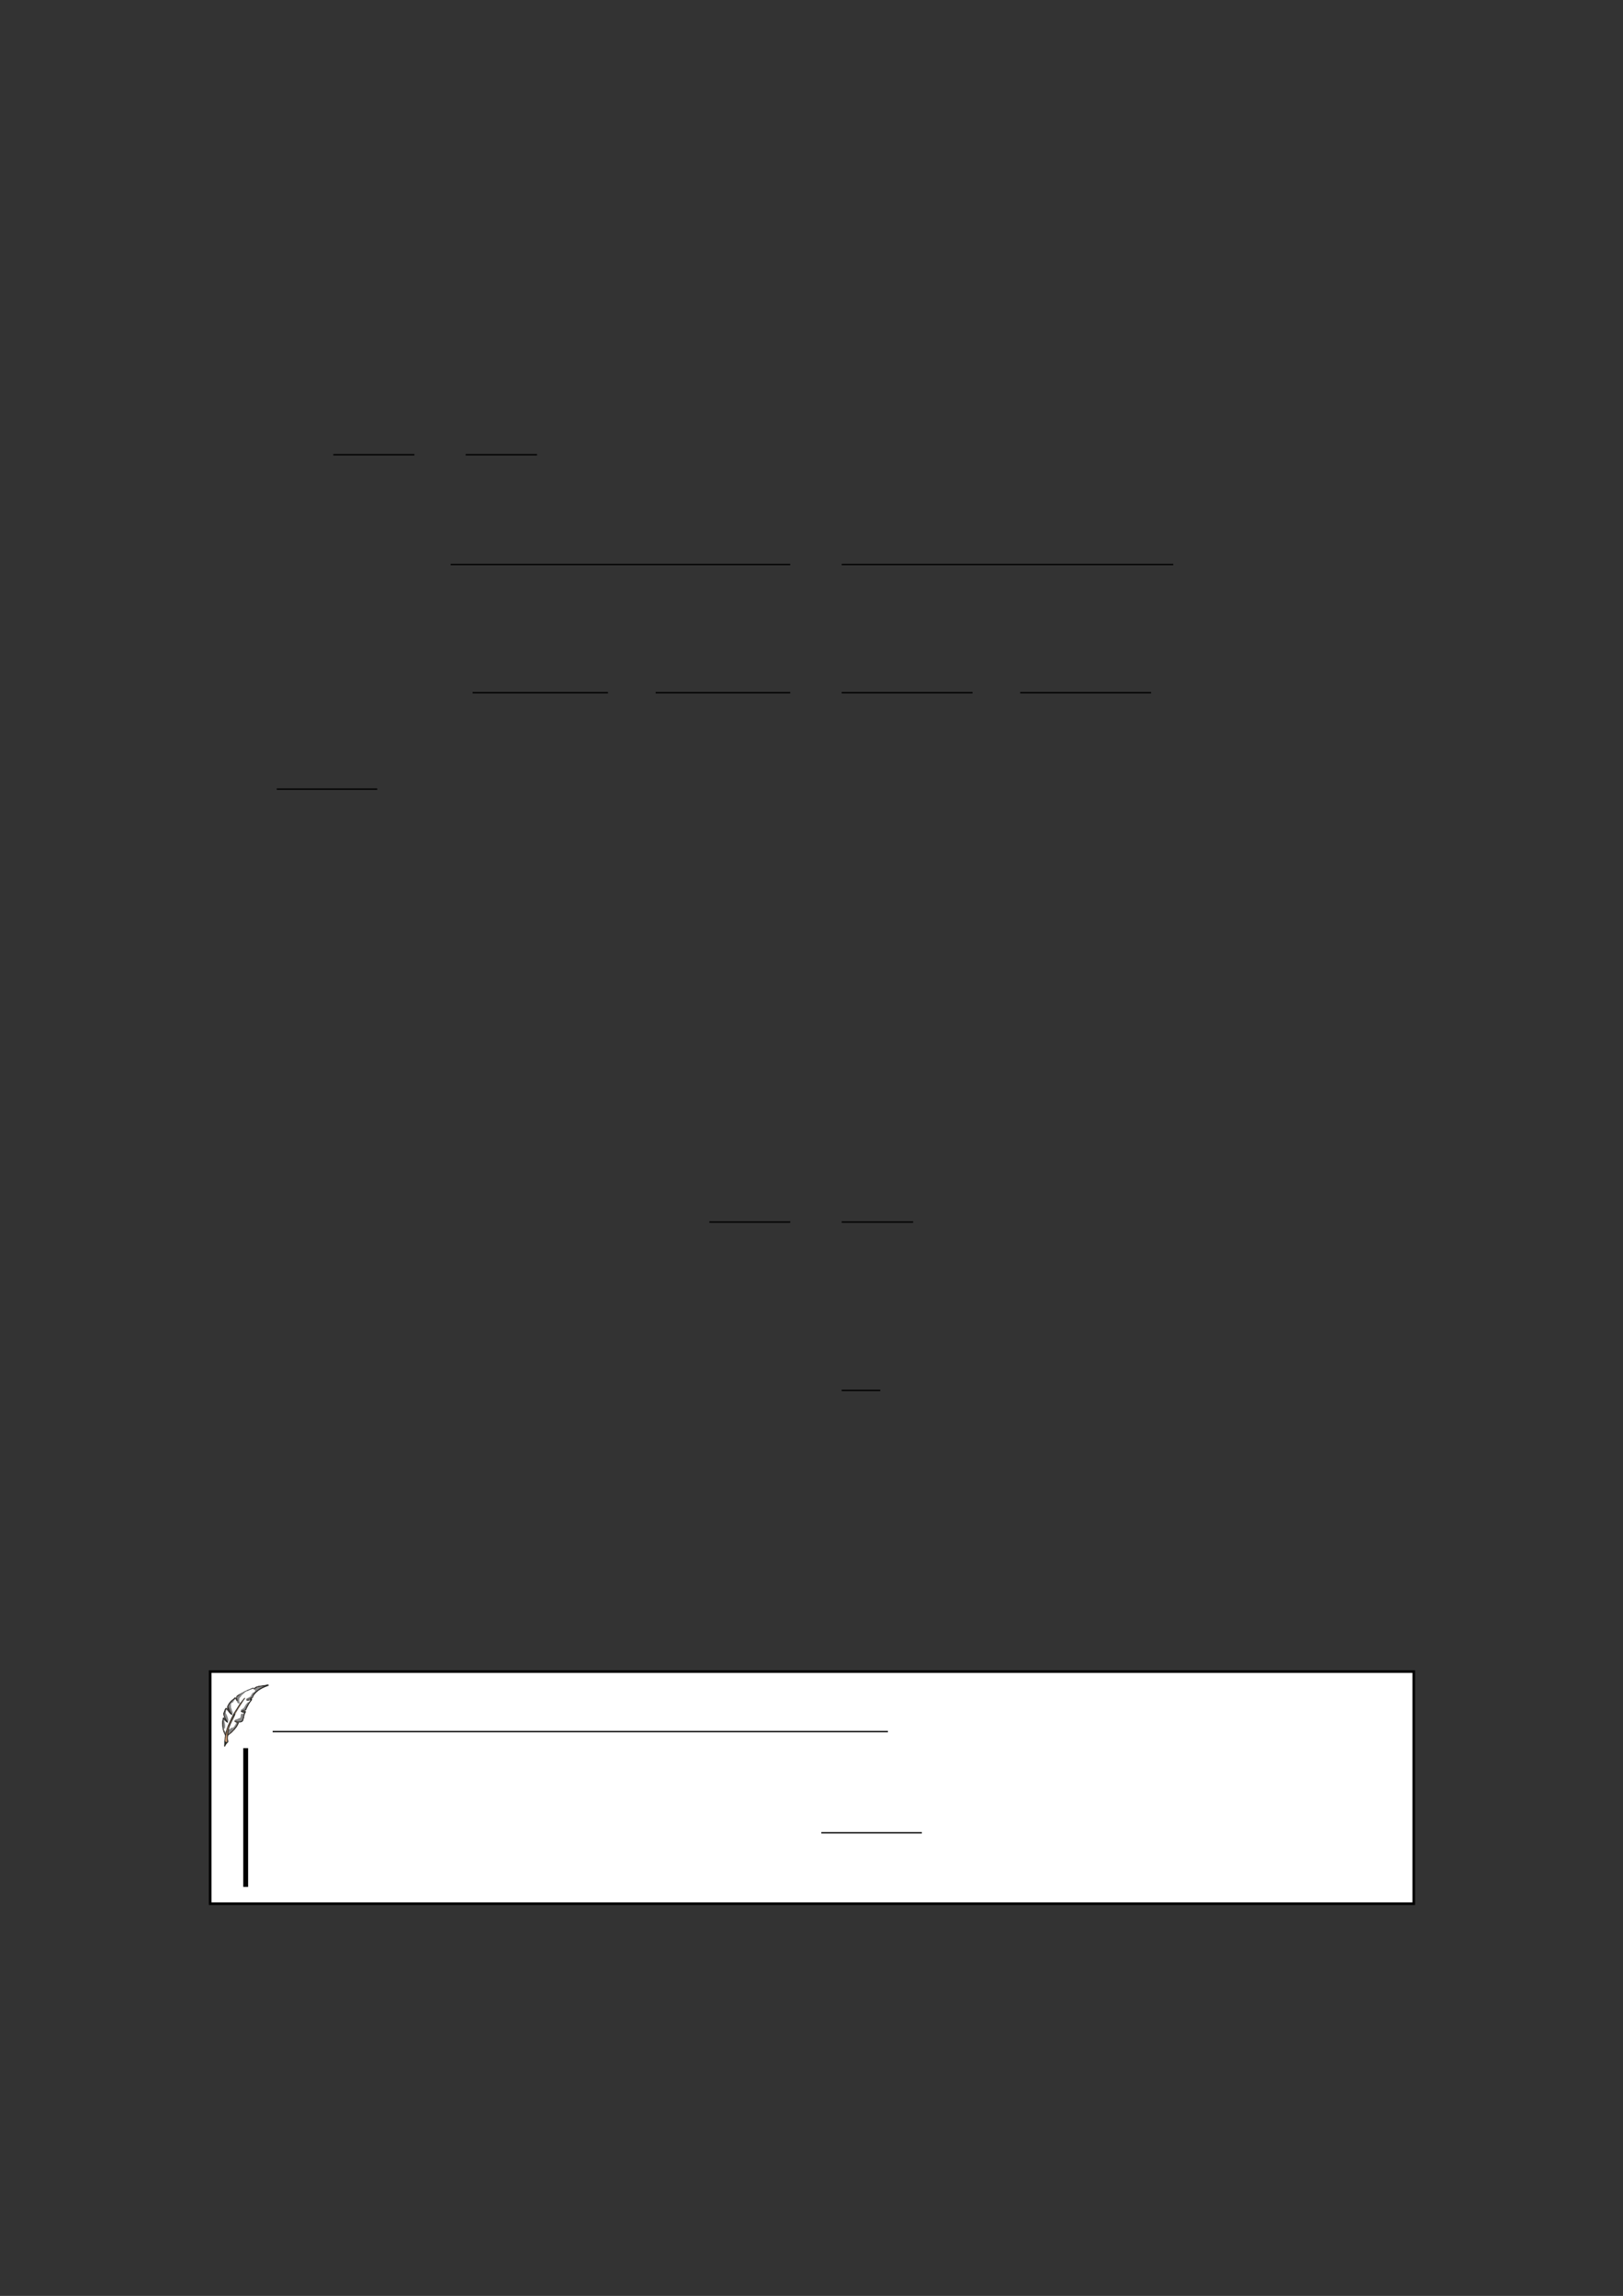 <?xml version="1.0" encoding="UTF-8" standalone="no"?>
<!DOCTYPE svg PUBLIC "-//W3C//DTD SVG 1.1//EN"
"http://www.w3.org/Graphics/SVG/1.1/DTD/svg11.dtd">
<svg viewBox="0 0 909 1286" version="1.1" xmlns="http://www.w3.org/2000/svg" xmlns:xlink="http://www.w3.org/1999/xlink">
<rect x="0" y="0" width="909" height="1286" fill="#333333" stroke="none"/>
<defs>
<clipPath id="c0_88"><path d="M122.9,978.3V943.6H152v34.7Z"/></clipPath>
<clipPath id="c1_88"><path d="M122.1,978.7V942.6H153v36.1Z"/></clipPath>
<style type="text/css"><![CDATA[
.g0_88{
fill: none;
stroke: #000000;
stroke-width: 0.73;
stroke-linecap: butt;
stroke-linejoin: miter;
}
.g1_88{
fill: #FFFFFF;
}
.g2_88{
fill: none;
stroke: #000000;
stroke-width: 1.461;
stroke-linecap: butt;
stroke-linejoin: miter;
}
.g3_88{
fill: #868686;
}
.g4_88{
fill: #242628;
}
.g5_88{
fill: #A0A0A0;
}
.g6_88{
fill: #C4956E;
}
.g7_88{
fill: #222426;
}
.g8_88{
fill: #202126;
}
.g9_88{
fill: #252427;
}
.ga_88{
fill: #222924;
}
.gb_88{
fill: none;
stroke: #000000;
stroke-width: 2.739;
stroke-linecap: butt;
stroke-linejoin: miter;
}
]]></style>
</defs>
<path d="M186.7,254.7h45.4m28.7,0h40m-48.4,61.5H442.6m28.8,0H657.1M264.7,388h75.8m26.7,0h75.4m28.8,0h73.3m26.7,0h73.3M155,442h56.3m186,242.5h45.3m28.8,0h40m-40,94.3H493" class="g0_88"/>
<path d="M117.7,1066.3v-130H791.8v130Z" class="g1_88"/>
<path d="M117.7,1066.3v-130H791.8v130Z" class="g2_88"/>
<path d="M460,1026.6h56.3" class="g0_88"/>
<g clip-path="url(#c1_88)">
<path clip-path="url(#c0_88)" d="M125.6,978.1c-.1,-.1,-.1,-.2,0,-.3c0,-.1,.1,-1.2,0,-1.7c0,-.2,0,-.4,0,-.6c.1,-.9,.3,-2.3,.3,-2.3c0,0,0,-.3,.1,-.6c.1,-.5,.1,-.6,-.1,-.9c-.3,-.6,-.9,-2,-1.1,-2.8c-.4,-1.8,-.5,-4.6,-.1,-6c.3,-1.1,.5,-1.2,.9,-.5c.3,.6,.4,.4,0,-.3c-.3,-.8,-.6,-2.1,-.5,-2.5c0,-.1,.2,-.6,.4,-1.1c.2,-.4,.4,-1,.5,-1.2c.1,-.5,.5,-.7,.9,-.6c.1,.1,.2,.3,.3,.4c.2,.3,.2,.2,.1,-.2c-.1,-.3,-.2,-.6,-.1,-.6c0,0,0,-.2,0,-.4c.1,-.4,1,-2,1.6,-2.6c.3,-.3,.6,-.6,.7,-.7c.1,-.2,.5,-.5,.8,-.7c.3,-.2,.7,-.6,.9,-.8c.4,-.4,.7,-.5,.9,-.2c.2,.2,.2,.1,.2,-.2c0,-.2,0,-.4,0,-.5c.1,-.2,1.5,-1.2,2.1,-1.5c.3,-.1,.6,-.3,.8,-.4c.1,-.1,.3,-.2,.4,-.2c0,0,.4,-.2,.8,-.5c.4,-.2,.9,-.4,1,-.5c.2,0,.6,-.2,1,-.4c1.1,-.5,1.6,-.7,2.4,-1c.5,-.2,.9,-.4,1,-.4c0,0,.1,0,.3,.1l.2,.2l.4,-.3c.6,-.6,1.6,-.9,3.8,-1.2c.9,-.1,2.2,-.3,2.8,-.4l1,-.1l.1,.3c.1,.2,.1,.3,-.3,.4c-2.7,1,-4.6,2,-5.6,2.9c-.2,.2,-.4,.3,-.4,.3c-.1,0,-1.5,1.5,-1.5,1.6c0,0,-.1,.2,-.2,.3c-.3,.2,-.6,.7,-.5,1.1c0,.1,-.1,.3,-.4,.5c-.3,.2,-.4,.3,-.4,.4c.2,.1,0,.9,-.2,1.2c-.7,.7,-1.7,2.2,-1.9,2.9c-.1,.1,-.2,.4,-.4,.7c-.2,.3,-.4,.8,-.5,1.1q-.4,.9,-1,.9c-.5,.1,-1.4,.4,-1.3,.5c0,0,.4,0,.9,-.1c1.1,-.1,1.2,0,.8,.7c-.4,.7,-.7,1.7,-.7,2.1c0,.4,-.2,.9,-.6,2.3c-.1,.3,-.3,.5,-.7,.7c-.5,.3,-.6,.3,-1.2,.4q-.7,0,-.6,.2c.1,.1,-.1,.4,-.5,1.3c-.3,.6,-.7,1.2,-.8,1.3c-.2,.2,-.4,.5,-.6,.8c-.2,.3,-.4,.5,-.5,.5c0,0,-.2,.2,-.3,.3c-.6,.8,-2.7,2.6,-3,2.7l.3,-3.3c.1,.2,.4,0,.6,-.2c.2,-.4,.5,-.6,1.1,-.6c.5,-.1,.6,-.1,1,-.5c.2,-.3,.6,-.9,.9,-1.4l.5,-1l-.5,-.2c-.3,-.2,-.6,-.4,-.7,-.5c-.1,-.2,.4,-.9,.7,-1c.2,-.1,.5,-.2,.7,-.2c.2,0,.5,-.1,.7,-.3c.3,-.1,.5,-.2,.7,-.3c.6,0,.8,-.4,.8,-1.3c.1,-.9,.2,-1,.5,-1.2c.4,-.1,.7,-.1,.9,.2l.1,.2l.1,-.2c.1,-.3,.1,-.4,-.1,-.4c-.1,0,-.2,-.1,-.3,-.3q-.1,-.2,-.6,-.4c-.6,-.2,-.7,-.3,-.5,-.5c0,-.1,0,-.3,0,-.4c-.1,-.3,.4,-.7,1,-1c.5,-.2,.6,-.3,1.1,-1.2c.3,-.6,.8,-1.3,1,-1.5c.2,-.2,.5,-.5,.6,-.7c.1,-.2,.2,-.2,.4,-.2c.2,0,.4,-.1,.5,-.2c.2,-.1,.9,-1.1,.8,-1.1c0,0,-.2,.1,-.5,.2c-.8,.3,-1.8,.3,-2,-.1c-.2,-.3,.4,-1.2,.9,-1.2c.1,0,1.1,-.5,1.5,-.8c.1,-.1,.3,-.5,.5,-.8c.3,-.7,.8,-1.4,1.2,-1.5c.5,-.1,.7,-.3,.9,-.7c.2,-.4,.1,-.7,-.4,-.9c-.1,0,-.3,-.2,-.4,-.3c0,-.1,-.1,-.2,-.2,-.2c-.3,0,-3,1.1,-4.1,1.6c-.2,.1,-.5,.4,-.7,.6c-.1,.1,-.5,.5,-.9,.8c-.4,.3,-.9,.8,-1,1c-.1,.3,-.4,.7,-.7,.9c-.4,.4,-.4,.5,-.4,1.2c-.1,.5,0,1,.1,1.2c.3,.7,.2,1.1,-.3,1c-.5,0,-.8,-.3,-1.3,-1.5c-.3,-.6,-.6,-1,-.6,-1c-.2,0,-.8,.7,-1.1,1.2c-.2,.6,-.3,.7,-.7,.8c-.5,.2,-.5,.3,-.7,.8c-.1,.2,-.1,.6,-.1,.7c.1,.1,.1,.3,.1,.3c-.1,.4,-.1,.8,.1,1.3c.2,.3,.3,.6,.3,.8c0,.1,.1,.5,.3,.9c.3,.6,.3,.7,.2,1.2c-.1,.3,-.1,.6,-.1,.7c-.1,.3,-.4,.2,-1.1,-.3c-.5,-.5,-1.2,-1.2,-2,-2.3c-.3,-.4,-.4,-.5,-.3,-.1c0,.1,-.1,.5,-.2,.8c-.2,.6,-.2,1.4,.2,1.7c.2,.3,.8,1.9,.9,2.3c0,.2,0,.4,.1,.5c.1,.2,.1,1,-.1,1.3c0,.1,0,.3,0,.4c0,.1,-.1,.2,-.2,.2c-.2,.1,-.7,-.3,-1,-.6c-.1,-.1,-.3,-.4,-.5,-.5l-.2,-.3l-.1,.2c-.1,.3,0,.7,.1,1.1c.3,.8,.4,2.4,.2,3c-.1,.1,-.2,.4,-.4,.5c-.4,.3,-.3,.5,.4,1.4l.4,.5l.1,-.2c.1,-.2,.2,-.6,.3,-1c.1,-.3,.2,-.8,.3,-1c.1,-.2,.2,-.6,.3,-.8q.1,-.5,2.3,-5.3c1,-2,1,-2.1,1.9,-3.3c.7,-1.1,1.3,-2.1,1.9,-3.1c.8,-1.3,.9,-1.5,1.4,-2.1c.3,-.3,.7,-.8,.9,-1c.9,-1.2,1.1,-1.5,1.3,-1.4c.1,0,.2,.1,.2,.1c0,.1,-.2,.5,-.5,.9c-.3,.4,-.8,1.1,-1,1.5c-.9,1.5,-2.1,3.4,-2.5,4c-.2,.3,-.5,.7,-.6,1c-.1,.2,-.4,.5,-.5,.8c-.2,.3,-.3,.6,-.4,.7c0,.3,-.1,.8,-1.1,2.6c-.8,1.5,-1,2,-1.7,3.7c-.5,1,-.8,2.2,-.7,2.3l-.3,3.3c-.3,0,-.5,1.8,-.2,2.9c.1,.8,.1,1.1,-.2,1.3c-.6,.4,-1.1,1.1,-1.3,1.6c-.1,.4,-.2,.6,-.4,.6q-.2,0,-.3,-.2Z" class="g3_88"/>
<path d="M133.1,964.6c-.1,0,-.3,-.1,-.4,-.1c-.1,0,-.1,.1,0,.2c.1,0,.3,.1,.4,0q.2,0,0,-.1Z" class="g1_88"/>
<path d="M144.5,945.6c0,-.1,0,-.2,-.1,-.1q-.1,0,-.2,.1q0,.1,.1,.1c.1,0,.2,-.1,.2,-.1Z" class="g1_88"/>
<path d="M125.7,978.2c-.1,-.1,-.1,-.2,-.1,-.3c.1,-.1,.1,-.9,.1,-1.7c0,-1.4,.1,-2.2,.4,-3.5l.1,-.6l-.5,-1c-.3,-.5,-.5,-1.3,-.6,-1.6c-.1,-.4,-.3,-.8,-.3,-1c-.2,-.7,-.3,-2.8,-.3,-3.9c.1,-1.1,.5,-2.6,.7,-2.6c.1,0,.2,.1,.4,.6c.5,.7,.7,.7,.3,-.1c-.4,-.8,-.7,-1.9,-.7,-2.5c0,-.4,.5,-1.9,.9,-2.7c.2,-.4,.3,-.5,.5,-.5c.3,-.1,.3,0,.9,.9l.5,.7l-.4,-.8c-.5,-1.1,-.4,-1.7,.3,-2.9c.3,-.5,.6,-1,.7,-1.1c.1,-.1,.4,-.4,.6,-.7c.3,-.3,.8,-.7,1.2,-1c.3,-.2,.7,-.6,.9,-.8c.4,-.5,.6,-.4,1,.2l.2,.3l-.1,-.4c-.1,-.8,0,-1,.8,-1.7c.5,-.3,.9,-.5,1,-.5c0,0,.1,-.1,.1,-.1c0,-.1,.1,-.1,.3,-.1c.2,-.1,.2,0,.2,.1c-.1,0,-.1,.1,-.2,.1c-.1,0,-.4,.3,-.7,.6c-.4,.3,-.8,.6,-.9,.6c-.3,.2,-.3,.3,-.3,.7c0,.3,.1,.7,.2,.9c.1,.4,.1,.9,0,1c-.2,0,-.4,-.3,-.7,-.9l-.3,-.7l-.4,.3c-.1,.1,-.3,.3,-.3,.3c-.1,.1,-.3,.3,-.6,.5c-.3,.2,-.6,.5,-.7,.6c-.1,.1,-.3,.3,-.6,.6c-.6,.6,-1.6,2.2,-1.5,2.5c.1,.3,1,2.2,1.7,3.5c.5,.9,.6,1,.4,1c-.2,0,-1.2,-.8,-1.6,-1.4c-.3,-.3,-.6,-.7,-.8,-.9c-.1,-.2,-.3,-.5,-.4,-.6c-.2,-.4,-.4,-.4,-.6,0c-.3,.4,-.8,2.1,-.9,2.4c-.1,.8,.6,2.7,1.5,3.8c.7,1,.7,1.3,-.1,.8c-.3,-.2,-1.3,-1.2,-1.5,-1.6c0,-.1,-.1,-.2,-.1,-.1c-.2,0,-.4,1,-.4,1.7c0,.3,0,.7,-.1,.8c0,.1,0,.7,.1,1.3c.1,.6,.1,1.3,.1,1.6c.1,.6,1,3,1.1,3c.1,0,.1,-.1,.1,-.1c0,0,.1,-.5,.3,-1.1c.2,-.6,.3,-1.3,.4,-1.5c0,-.2,.1,-.4,.1,-.5c.1,-.1,.2,-.4,.3,-.7c.1,-.5,.2,-.9,1.1,-2.6c.3,-.6,.7,-1.5,.9,-2c.8,-1.6,1.6,-3.2,2.2,-4.2c.7,-1,1.1,-1.6,1.9,-2.9c.2,-.4,.6,-.9,.7,-1.1c.2,-.2,.3,-.5,.3,-.5c.1,-.1,.3,-.4,.6,-.7c.2,-.3,.6,-.8,.8,-1.1c.9,-1.2,1.1,-1.3,1.2,-1.2c.2,.1,.2,.2,-.6,1.1c-.2,.3,-.6,.9,-.8,1.3c-.8,1.3,-2.1,3.4,-2.4,3.8c-.6,.9,-1.5,2.5,-1.5,2.8c0,.1,-.5,1.3,-1.2,2.6c-.7,1.3,-1.3,2.7,-1.5,3.1c-.1,.4,-.3,.7,-.3,.8c-.1,0,-.5,1.2,-.6,1.8c0,.2,-.1,.7,-.1,.9c-.2,.8,-.3,2,-.3,2.1c0,0,.1,0,.3,-.1c.1,-.1,.3,-.3,.6,-.5c.2,-.2,.5,-.5,.8,-.7c.2,-.2,.4,-.4,.5,-.5c.6,-.6,.9,-.9,1.2,-1.4c.3,-.4,.6,-.7,.7,-.9c.3,-.2,1.2,-2,1.2,-2.1c-.1,0,-.4,-.2,-.9,-.5c-.9,-.4,-1,-.6,-.8,-.7c.1,0,1,.1,1.8,.3c.2,0,.7,0,1,0c.9,0,1.4,-.4,1.6,-1c.1,-.3,.2,-.6,.2,-.8c.1,-.3,.3,-1,.3,-1.5c.1,-.5,.4,-1.3,.6,-1.6l.2,-.4l-.5,.1c-.5,0,-1.6,-.2,-1.7,-.4c-.1,-.2,.7,-.6,1.6,-.8l.8,-.1l.2,-.6c.2,-.3,.3,-.7,.4,-.9c0,-.1,.1,-.4,.2,-.4c.1,-.1,.3,-.4,.4,-.6c0,-.3,.3,-.7,.4,-.9c1.4,-2,1.6,-2.3,1.5,-2.3c-.1,0,-.4,.1,-.6,.2c-.7,.3,-1.5,.3,-1.5,0c0,-.3,1.8,-1.3,2.7,-1.6c.4,0,.4,-.1,.4,-.5c0,-.3,.2,-.6,.3,-.8c.1,-.2,.3,-.5,.4,-.7c.3,-.5,2.2,-2.1,3.2,-2.8c.7,-.4,1.8,-1,2.7,-1.3l.7,-.3l-1.6,.2c-2.6,.3,-3.7,.7,-4.4,1.4c-.3,.4,-.4,.4,-.5,.2c-.1,-.2,.6,-1,1.2,-1.2c.6,-.3,1.7,-.5,2.4,-.6c.4,0,1.5,-.2,2.5,-.4c1.5,-.2,1.8,-.3,1.9,-.2c.4,.2,.3,.4,-.2,.6c-1.1,.4,-2.2,.9,-2.9,1.2c-.7,.4,-2,1.1,-2.2,1.3c-.1,0,-.3,.2,-.6,.4c-.9,.8,-1.6,1.5,-1.8,1.8c-.1,.2,-.3,.5,-.4,.6c-.1,.2,-.3,.5,-.3,.7c0,.3,-.1,.5,-.4,.7c-.2,.1,-.5,.2,-.6,.2l-.2,.1h.2c.4,.1,.5,.3,.3,.5c0,.1,-.1,.2,-.1,.3c.1,.1,-.1,.3,-.4,.6c-.2,.3,-.5,.6,-.6,.8c-.1,.2,-.3,.5,-.4,.7c-.4,.5,-.6,.9,-.7,1.2c0,.1,-.2,.4,-.4,.7c-.3,.5,-.4,.9,-.7,1.7c-.1,.3,-.2,.3,-.7,.4c-.7,.1,-1.5,.4,-1.4,.5c0,0,.4,0,.9,-.1c.8,-.1,.9,-.1,1,.1c.1,.1,.1,.3,-.2,.6c-.3,.6,-.7,1.7,-.7,2.2c0,.3,-.3,1.3,-.6,2.1c-.1,.3,-.2,.5,-.6,.8c-.5,.3,-.6,.3,-1.2,.3c-.4,0,-.9,0,-1,-.1c-.2,-.1,-.5,-.1,-.8,-.2h-.6l.5,.2c.3,.1,.6,.2,.7,.2c.5,0,.5,.1,.6,.2c.1,.1,-.9,2,-1.3,2.5c-.2,.2,-.5,.6,-.7,.8c-.1,.2,-.3,.5,-.4,.6c-.2,.1,-.4,.3,-.6,.5c-.4,.5,-1.3,1.4,-1.7,1.6c-.1,.1,-.4,.3,-.5,.5c-.1,.1,-.3,.2,-.5,.3c-.2,.1,-.3,.2,-.3,.4c-.1,.5,-.1,1.9,-.1,2.1c0,.1,.1,.5,.1,.8c.1,.6,.1,.7,-.2,.9c-.4,.4,-1,1.2,-1.3,1.7c-.1,.3,-.2,.6,-.2,.6c-.1,0,-.2,-.1,-.3,-.1Z" class="g4_88"/>
<path d="M128.2,957.8q-.1,-.2,-.1,-.1c-.1,.2,0,.4,.1,.4c.1,-.1,.1,-.2,0,-.3Z" class="g4_88"/>
<path d="M139.7,952c.2,-.2,.5,-.3,.7,-.5l.2,-.2l-.3,.1c-.5,.1,-1.4,.6,-1.4,.7c0,.1,.3,.1,.8,-.1Z" class="g5_88"/>
<path d="M139.7,951.9c.4,-.2,.6,-.4,.2,-.3c-.3,.1,-.9,.5,-.7,.5c0,0,.3,-.1,.5,-.2Z" class="g1_88"/>
<path d="M134.9,948.7c0,-.1,.6,-.5,.7,-.5c.2,.1,.2,.2,-.1,.3c-.1,0,-.3,.1,-.4,.2q-.1,0,-.2,0Z" class="g4_88"/>
<path d="M136.2,947.9c.1,-.1,.2,-.2,.3,-.2q.2,0,.1,.2c-.1,.1,-.2,.2,-.3,.2q-.2,0,-.1,-.2Z" class="g4_88"/>
<path d="M137.1,947.4c.1,-.1,.6,-.3,.7,-.2c0,.1,-.5,.4,-.7,.4q-.1,0,0,-.2Z" class="g4_88"/>
<path d="M137.9,947.1c0,-.1,.8,-.5,1.3,-.7c.3,0,.6,-.1,.7,-.2c.4,-.3,1.9,-.9,2.1,-.8c.2,.1,.1,.4,-.2,.4c-.5,0,-1.7,.5,-3,1.1c-.6,.3,-.8,.3,-.9,.2Z" class="g4_88"/>
<path d="M125.7,978.1c0,0,0,-.1,0,-.2c0,-.1,.1,-.6,.1,-1.2c0,-1.4,0,-1.9,.3,-4.1l.1,-.6l-.5,-1c-.3,-.7,-.5,-1.2,-.6,-1.6c-.1,-.3,-.2,-.8,-.2,-.9c-.3,-1.1,-.4,-4.2,-.1,-5.2c.1,-.4,.2,-.8,.2,-1c.1,-.4,.2,-.3,.7,.4c.6,1,.9,.9,.3,-.1c-.4,-.7,-.8,-2,-.8,-2.6c0,-.4,.6,-1.9,1,-2.7c.1,-.3,.2,-.4,.4,-.5c.2,0,.3,.1,.5,.4c.5,.6,.6,.9,.5,.9c-.1,0,-.3,-.2,-.4,-.5c-.4,-.7,-.6,-.6,-1.2,.9c-.7,1.8,-.6,2.4,.7,4.7c.5,.9,.8,1.5,.7,1.5c-.2,.1,-1.4,-1,-1.7,-1.6c-.1,-.1,-.2,-.2,-.3,-.3c-.1,-.1,-.1,0,-.2,.1c-.3,.9,-.4,2.6,-.2,4.1c0,.5,.1,1.1,.1,1.3c0,.6,1,3.2,1.2,3.1c.1,0,.1,-.1,.1,-.2c0,-.2,.1,-.7,.3,-1.3c.2,-.6,.3,-1.2,.4,-1.4c0,-.1,0,-.3,.1,-.3c.1,0,.4,-1.1,.4,-1.2c0,0,.1,-.3,.2,-.6c.9,-1.9,1.3,-2.8,1.6,-3.5c.8,-1.6,1.6,-3.2,2.3,-4.2c.7,-1.2,1.3,-2.1,1.9,-3.1c.2,-.3,.5,-.8,.7,-1c.1,-.2,.3,-.4,.3,-.5c0,-.1,.6,-.7,.9,-1.1c.1,-.1,.3,-.3,.5,-.6c.6,-.9,1,-1.3,1.1,-1.3c.1,.1,.1,0,-.6,.9c-.2,.4,-.7,1.1,-.9,1.5c-.8,1.4,-2,3.3,-2.3,3.7c-.6,.7,-1.6,2.6,-1.6,2.9c0,.1,-.5,1.3,-1.2,2.6c-.6,1.2,-1.3,2.6,-1.4,3c-.2,.4,-.4,1,-.6,1.3c-.2,.7,-.4,1.5,-.4,1.9c0,.1,-.1,.4,-.1,.6c-.1,.3,-.2,.8,-.2,1.2c-.1,.6,-.1,.7,.1,.7c.1,.1,.2,0,.2,-.1c.1,0,.3,-.3,.6,-.5c.3,-.2,.5,-.4,.6,-.5c0,-.1,.3,-.3,.5,-.5c.7,-.6,1.1,-1,1.5,-1.6c.3,-.4,.6,-.7,.7,-.8c.2,-.3,1.1,-1.9,1.1,-2.1c0,-.1,-.1,-.2,-.6,-.5c-.7,-.3,-.6,-.4,.1,-.1c.3,.1,.6,.2,.7,.2c.4,-.1,.3,.2,-.2,1.3c-.3,.6,-.7,1.2,-.9,1.4c-.1,.1,-.4,.5,-.6,.7c-.2,.3,-.4,.6,-.5,.7c-.1,.1,-.3,.3,-.5,.4c-.1,.2,-.4,.5,-.6,.7c-.2,.2,-.5,.4,-.6,.6c-.1,.1,-.3,.2,-.3,.2c-.1,0,-.3,.2,-.5,.4c-.2,.2,-.5,.4,-.7,.4c-.2,.1,-.3,.3,-.3,.7c-.1,.4,-.1,.7,-.1,.7c0,.1,0,.3,0,.6c0,.3,.1,.7,.1,.9c.2,.9,.1,1.2,-.1,1.4c-.4,.2,-1.1,1.2,-1.3,1.7c-.2,.5,-.3,.6,-.5,.4Z" class="g6_88"/>
<path d="M134,964.6c-.4,0,-.8,-.1,-1,-.1c-.2,-.1,-.4,-.1,-.5,-.1c-.1,0,-.3,0,-.4,-.1c-.1,-.1,-.3,-.1,-.4,0c-.1,0,-.2,0,-.3,-.1c-.1,-.2,.3,-.2,1.8,.1c1.4,.3,2.5,-.1,2.7,-1c0,-.2,.1,-.6,.2,-.8c.1,-.2,.2,-.6,.2,-.8c.1,-.3,.1,-.8,.3,-1.6c.1,-.2,.2,-.6,.4,-.7c.1,-.2,.2,-.4,.1,-.4c0,0,-.2,0,-.4,0c-.4,.1,-1.6,-.1,-1.7,-.3c-.1,-.2,.8,-.6,2,-.8c.3,0,.4,-.1,.6,-.7c.6,-1.5,1.6,-3.3,2.9,-4.9c.1,-.2,.1,-.3,0,-.3c0,0,-.3,0,-.7,.2c-.6,.2,-1.3,.3,-1.4,.1c0,0,0,-.1,.1,-.2q.2,0,.2,.1c.1,.1,.1,.2,.1,.2c.3,-.1,1.3,-.5,1.6,-.7c.3,-.3,.6,-.4,.6,-.2c.1,.1,-.1,.8,-.2,1c-.2,.1,-.5,.5,-.7,.9c-.1,.1,-.4,.4,-.6,.7c-.3,.6,-.5,.9,-.6,1.3c-.1,.1,-.3,.4,-.4,.7c-.3,.5,-.6,1.1,-.8,1.7c-.1,.2,-.2,.2,-.7,.3c-.8,.2,-1.6,.5,-1.4,.6c0,.1,.4,.1,1,0c.8,-.1,.9,-.1,1,0c0,.1,-.1,.4,-.3,.6c-.3,.6,-.6,1.6,-.7,2.1c0,.3,-.1,.7,-.2,1c-.1,.3,-.2,.7,-.2,.8c-.1,.6,-.4,.9,-.8,1.1c-.6,.4,-.7,.4,-1.4,.3Z" class="g6_88"/>
<path d="M129.6,960.3c-.2,-.1,-.4,-.3,-.5,-.4c-.3,-.2,-1,-1,-1,-1.1c0,0,.1,-.1,.1,-.1c.1,0,.5,.4,.6,.6c.1,.1,.2,.1,.2,.1c.1,0,.1,-.1,-.1,-.3c-.1,-.2,-.3,-.5,-.4,-.8c-.1,-.2,-.4,-.8,-.6,-1.3c-.3,-.5,-.5,-1,-.5,-1.1c0,-.1,.2,-.6,.5,-1.1c.6,-1,1.6,-2.2,2.5,-2.8c.4,-.3,.8,-.6,.9,-.8c.4,-.5,.6,-.5,.9,.2c.2,.6,.3,.6,.4,.5c.1,0,.2,0,.2,0c0,0,.1,.2,.1,.4c.1,.6,-.1,.4,-.6,-.4c-.4,-.7,-.5,-.8,-.7,-.5c-.1,.1,-.7,.6,-1.1,.9c-.7,.4,-1.8,1.8,-2.5,2.9l-.4,.7l.7,1.4c.7,1.4,1.1,2.2,1.5,2.7c.2,.4,.2,.6,-.2,.3Z" class="g6_88"/>
<path d="M128.1,958.3c-.1,-.1,0,-.1,0,-.1c.1,-.1,.1,0,.2,.1c0,.1,0,.2,0,.2c-.1,0,-.2,-.1,-.2,-.2Z" class="g6_88"/>
<path d="M127.6,957.3c-.3,-.6,-.2,-.8,0,-.4c.2,.2,.4,.8,.3,.9c-.1,0,-.2,-.1,-.3,-.5Z" class="g6_88"/>
<path d="M140.1,951.2c.5,-.3,1.1,-.5,1.2,-.4c.1,.2,-.1,.3,-.8,.4c-.8,.3,-.9,.3,-.4,0Z" class="g6_88"/>
<path d="M141.5,950.7c0,0,0,-.2,0,-.4c0,-.5,.7,-1.7,1.3,-2.3c1.7,-1.6,3.9,-3,5.7,-3.5c.6,-.2,.6,-.4,-.1,-.2c-.3,0,-1.3,.2,-2.2,.3c-1,.1,-1.9,.3,-2.1,.4c-.4,.1,-1.2,.6,-1.5,.9c-.2,.3,-.3,.3,-.4,.2c-.1,-.2,.9,-1,1.4,-1.2c1.1,-.4,1.4,-.4,2.1,-.5c.4,0,1.6,-.2,2.6,-.4c1.8,-.3,2,-.3,2.1,0c0,0,-.3,.2,-.7,.3c-2.5,1,-4.4,2,-5.3,2.8c-.2,.2,-.4,.4,-.4,.4c-.1,0,-.2,0,-.3,.1c-.1,.1,-.3,.4,-.6,.6c-.2,.2,-.5,.6,-.6,.8c-.1,.1,-.3,.4,-.5,.5c-.1,.2,-.2,.5,-.3,.7c0,.4,-.1,.6,-.2,.5Z" class="g6_88"/>
<path d="M132.6,951.2c-.1,-.2,-.2,-.7,-.1,-1c0,0,.3,-.3,.6,-.5c.3,-.2,.7,-.4,.8,-.5l.2,-.2l-.1,.2c-.2,.3,-1,1,-1.2,1.1c-.1,0,-.2,.2,-.2,.4c0,.1,0,.3,0,.5c0,.1,0,.2,0,0Z" class="g6_88"/>
<path d="M141.5,945.6c.2,-.2,.5,-.2,.5,-.1c0,.1,-.1,.2,-.3,.2q-.4,0,-.2,-.1Z" class="g6_88"/>
<path d="M125.7,978.1c0,0,0,-.1,0,-.2c0,-.1,.1,-.6,.1,-1.2c0,-1.3,0,-1.8,.4,-4.2q0,-.5,-.5,-1.5c-.3,-.7,-.5,-1.2,-.6,-1.6c-.1,-.3,-.2,-.8,-.2,-.9c-.3,-1.1,-.4,-4.2,-.1,-5.2c.1,-.4,.2,-.8,.2,-1c.1,-.4,.2,-.3,.7,.4c.6,1,.9,.9,.3,-.1c-.4,-.7,-.8,-2,-.8,-2.6c0,-.4,.6,-1.9,1,-2.7c.1,-.3,.2,-.4,.4,-.5c.2,0,.3,.1,.5,.4c.5,.6,.6,.9,.5,.9c-.1,0,-.3,-.2,-.4,-.5c-.4,-.7,-.6,-.6,-1.2,.9c-.7,1.8,-.6,2.4,.7,4.7c.5,.9,.8,1.5,.7,1.5c-.2,.1,-1.4,-1,-1.7,-1.6c-.1,-.1,-.2,-.2,-.3,-.3c-.1,-.1,-.1,0,-.2,.1c-.3,.9,-.4,2.6,-.2,4.1c0,.5,.1,1.1,.1,1.3c0,.6,1,3.2,1.2,3.1c.1,0,.1,-.1,.1,-.2c0,-.2,.1,-.7,.3,-1.3c.2,-.6,.3,-1.2,.4,-1.4c0,-.1,0,-.3,.1,-.3c.1,0,.4,-1.1,.4,-1.2c0,0,.1,-.3,.2,-.6c.9,-1.9,1.3,-2.8,1.6,-3.5c.8,-1.6,1.6,-3.2,2.3,-4.2c.7,-1.2,1.3,-2.1,1.9,-3.1c.2,-.3,.5,-.8,.7,-1c.1,-.2,.3,-.4,.3,-.5c0,-.1,.6,-.7,.9,-1.1c.1,-.1,.3,-.3,.5,-.6c.6,-.9,1,-1.3,1.1,-1.3c.1,.1,.1,0,-.7,1.1c-1.5,2,-2.3,3.2,-3.6,5.4c-.3,.4,-.7,1.1,-1,1.5c-.4,.6,-.5,.8,-.4,.9c.4,0,.3,.4,-.8,2.6c-.7,1.3,-1.4,2.7,-1.5,3.1c-.2,.4,-.4,1,-.6,1.3c-.2,.7,-.4,1.5,-.4,1.9c0,.1,-.1,.4,-.1,.6c-.1,.3,-.2,.8,-.2,1.2c-.1,.6,-.1,.7,.1,.7c.1,.1,.2,0,.2,-.1c.1,0,.3,-.3,.6,-.5c.3,-.2,.5,-.4,.6,-.5c0,-.1,.3,-.3,.5,-.5c.7,-.6,1.1,-1,1.5,-1.6c.3,-.4,.6,-.7,.7,-.8c.2,-.3,1.1,-1.9,1.1,-2.1c0,-.1,-.1,-.2,-.6,-.5c-.7,-.3,-.6,-.4,.1,-.1c.3,.1,.6,.2,.7,.2c.4,-.1,.3,.2,-.2,1.3c-.3,.6,-.7,1.2,-.9,1.4c-.1,.1,-.4,.5,-.6,.7c-.2,.3,-.4,.6,-.5,.7c-.1,.1,-.3,.3,-.5,.4c-.1,.2,-.4,.5,-.6,.7c-.2,.2,-.5,.4,-.6,.6c-.1,.1,-.3,.2,-.3,.2c-.1,0,-.3,.2,-.5,.4c-.2,.2,-.5,.4,-.7,.4c-.2,.1,-.3,.3,-.3,.7c-.1,.4,-.1,.7,-.1,.7c0,.1,0,.3,0,.6c0,.3,.1,.7,.1,.9c.2,.9,.1,1.2,-.1,1.4c-.4,.2,-1.1,1.2,-1.3,1.7c-.2,.5,-.3,.6,-.5,.4Z" class="g7_88"/>
<path d="M134,964.6c-.4,0,-.8,-.1,-1,-.1c-.2,-.1,-.4,-.1,-.5,-.1c-.1,0,-.3,0,-.4,-.1c-.1,-.1,-.3,-.1,-.4,0c-.1,0,-.2,0,-.3,-.1c-.1,-.2,.3,-.2,1.8,.1c1.4,.3,2.5,-.1,2.7,-1c0,-.2,.1,-.6,.2,-.8c.1,-.2,.2,-.6,.2,-.8c.1,-.3,.1,-.8,.3,-1.6c.1,-.2,.2,-.6,.4,-.7c.1,-.2,.2,-.4,.1,-.4c0,0,-.2,0,-.4,0c-.4,.1,-1.6,-.1,-1.7,-.3c-.1,-.2,.8,-.6,2,-.8c.3,0,.4,-.1,.6,-.7c.6,-1.5,1.6,-3.3,2.9,-4.9c.1,-.2,.1,-.3,0,-.3c0,0,-.3,0,-.7,.2c-.6,.2,-1.3,.3,-1.4,.1c0,0,0,-.1,.1,-.2q.2,0,.2,.1c.1,.1,.1,.2,.1,.2c.3,-.1,1.3,-.5,1.6,-.7c.3,-.3,.6,-.4,.6,-.2c.1,.1,-.1,.8,-.2,1c-.2,.1,-.5,.5,-.7,.9c-.1,.1,-.4,.4,-.6,.7c-.3,.6,-.5,.9,-.6,1.3c-.1,.1,-.3,.4,-.4,.7c-.3,.5,-.6,1.1,-.8,1.7c-.1,.2,-.2,.2,-.7,.3c-.8,.2,-1.6,.5,-1.4,.6c0,.1,.4,.1,1,0c.8,-.1,.9,-.1,1,0c0,.1,-.1,.4,-.3,.6c-.3,.6,-.6,1.6,-.7,2.1c0,.3,-.1,.7,-.2,1c-.1,.3,-.2,.7,-.2,.8c-.1,.6,-.4,.9,-.8,1.1c-.6,.4,-.7,.4,-1.4,.3Z" class="g7_88"/>
<path d="M129.6,960.3c-.2,-.1,-.4,-.3,-.5,-.4c-.3,-.2,-1,-1,-1,-1.1c0,0,.1,-.1,.1,-.1c.1,0,.5,.4,.6,.6c.1,.1,.2,.1,.2,.1c.1,0,.1,-.1,-.1,-.3c-.1,-.2,-.3,-.5,-.4,-.8c-.1,-.2,-.4,-.8,-.6,-1.3c-.3,-.5,-.5,-1,-.5,-1.1c0,-.1,.2,-.6,.5,-1.1c.6,-1,1.6,-2.2,2.5,-2.8c.4,-.3,.8,-.6,.9,-.8c.4,-.5,.6,-.5,.9,.2c.2,.6,.3,.6,.4,.5c.1,0,.2,0,.2,0c0,0,.1,.2,.1,.4c.1,.6,-.1,.4,-.6,-.4c-.4,-.7,-.5,-.8,-.7,-.5c-.1,.1,-.7,.6,-1.1,.9c-.7,.4,-1.8,1.8,-2.5,2.9l-.4,.7l.7,1.4c.7,1.4,1.1,2.2,1.5,2.7c.2,.4,.2,.6,-.2,.3Z" class="g7_88"/>
<path d="M128.1,958.3c-.1,-.1,0,-.1,0,-.1c.1,-.1,.1,0,.2,.1c0,.1,0,.2,0,.2c-.1,0,-.2,-.1,-.2,-.2Z" class="g7_88"/>
<path d="M127.6,957.3c-.3,-.6,-.2,-.8,0,-.4c.2,.2,.4,.8,.3,.9c-.1,0,-.2,-.1,-.3,-.5Z" class="g7_88"/>
<path d="M140.1,951.2c.5,-.3,1.1,-.5,1.2,-.4c.1,.2,-.1,.3,-.8,.4c-.8,.3,-.9,.3,-.4,0Z" class="g7_88"/>
<path d="M141.5,950.7c0,0,0,-.2,0,-.4c0,-.5,.7,-1.7,1.3,-2.3c1.7,-1.6,3.9,-3,5.7,-3.5c.6,-.2,.6,-.4,-.1,-.2c-.3,0,-1.3,.2,-2.2,.3c-1,.1,-1.9,.3,-2.1,.4c-.4,.1,-1.2,.6,-1.5,.9c-.2,.3,-.3,.3,-.4,.2c-.1,-.2,.9,-1,1.4,-1.2c1.1,-.4,1.4,-.4,2.1,-.5c.4,0,1.6,-.2,2.6,-.4c1.8,-.3,2,-.3,2.1,0c0,0,-.3,.2,-.7,.3c-2.5,1,-4.4,2,-5.3,2.8c-.2,.2,-.4,.4,-.4,.4c-.1,0,-.2,0,-.3,.1c-.1,.1,-.3,.4,-.6,.6c-.2,.2,-.5,.6,-.6,.8c-.1,.1,-.3,.4,-.5,.5c-.1,.2,-.2,.5,-.3,.7c0,.4,-.1,.6,-.2,.5Z" class="g7_88"/>
<path d="M132.6,951.2c-.1,-.2,-.2,-.7,-.1,-1c0,0,.3,-.3,.6,-.5c.3,-.2,.7,-.4,.8,-.5l.2,-.2l-.1,.2c-.2,.3,-1,1,-1.2,1.1c-.1,0,-.2,.2,-.2,.4c0,.1,0,.3,0,.5c0,.1,0,.2,0,0Z" class="g7_88"/>
<path d="M141.5,945.6c.2,-.2,.5,-.2,.5,-.1c0,.1,-.1,.2,-.3,.2q-.4,0,-.2,-.1Z" class="g7_88"/>
<path d="M127.2,975.8c.1,-.1,.1,-.3,.1,-.6c-.1,-.2,-.1,-.8,-.1,-1.4c0,-.5,0,-1,0,-1c0,-.1,0,-.2,0,-.3c0,-.2,.1,-.5,.1,-.8c.1,-1.3,.1,-1.6,.5,-3.1c0,-.2,.1,-.6,.1,-.8c.2,-.9,1.2,-3.1,2.4,-5.4c.6,-1.3,.9,-2,.9,-2.1c0,0,-.3,.4,-.6,1c-.3,.6,-.7,1.4,-.9,1.8c-.9,1.8,-1.9,4,-2,4.5c0,.2,-.2,.6,-.3,.9c0,.2,-.1,.4,-.1,.5c.1,.1,-.3,1.3,-.5,1.8c0,.2,-.1,.6,-.1,.8c-.1,.2,-.2,.7,-.2,1c-.3,1,-.5,2.6,-.3,2.9c0,.1,.2,.2,.4,.2c.4,.2,.3,.2,.6,.1Z" class="g6_88"/>
<path d="M124.9,968.5c-.1,-.2,-.3,-2,-.3,-3.2c0,-.8,.1,-1.6,.2,-2.2c.1,-.3,.2,-.7,.2,-.8c.1,-.4,.3,-.3,.6,.2c.1,.3,.4,.7,.6,.9l.3,.4l-.1,-.4c-.1,-.2,-.4,-.7,-.5,-1.1c-.4,-.9,-.7,-2.2,-.6,-2.7c.1,-.4,.6,-1.6,.9,-2.3c.2,-.5,.6,-.6,.8,-.3q0,.1,-.2,.2c-.2,0,-.3,.1,-.5,.4c-.6,1.3,-.8,2.4,-.8,3c.1,.2,.3,.9,.5,1.4c.3,.9,.5,1.2,1,1.8c.3,.4,.5,.8,.5,.9c0,.1,-.6,-.2,-.9,-.5c-.1,-.1,-.3,-.3,-.4,-.5c-.1,-.1,-.4,-.4,-.6,-.7l-.3,-.4l-.1,.2c-.4,.9,-.5,2.5,-.3,4.4c.1,1.2,.1,1.6,0,1.3Z" class="g8_88"/>
<path d="M133.7,964.6c-.2,0,-.4,-.1,-.6,-.1c-.2,-.1,-.4,-.1,-.5,-.1c-.2,0,-.8,-.2,-.8,-.3c0,0,.5,.1,1,.2c1.3,.2,2,.1,2.5,-.2c.4,-.3,.5,-.5,.8,-1.3c.2,-1,.3,-1.1,.3,-1.6c.1,-.6,.2,-1,.6,-1.7c.1,-.3,.2,-.5,.2,-.6c0,0,-.2,0,-.5,.1c-.3,.1,-.5,.1,-1.1,-.1l-.6,-.1l.1,-.2c.2,-.2,.8,-.5,1.6,-.6l.7,-.1l.3,-.7c.5,-1.4,1.6,-3.2,2.4,-4.4c.3,-.4,.5,-.8,.4,-.8q0,-.2,-.7,.1q-.7,.4,-.7,.3c0,-.1,.2,-.2,.3,-.2c.2,0,.5,-.3,.8,-.5c.4,-.2,.7,-.3,.8,-.2c.2,.1,-.1,.7,-.5,1.2c-.7,.8,-2,3,-2.6,4.5c-.1,.3,-.2,.6,-.3,.7c0,0,-.2,.1,-.3,.2c-.8,.1,-1,.1,-1.4,.3q-.5,.2,-.3,.3c0,.1,.3,.1,1,0c.7,-.1,.9,-.1,.9,0c.1,.1,-.1,.4,-.3,.8c-.4,.7,-.6,1.4,-.6,2c0,.2,-.1,.6,-.2,1c-.2,.4,-.2,.7,-.2,.7c0,.1,-.1,.3,-.2,.5c-.3,.7,-1.2,1,-2.3,.9Z" class="g8_88"/>
<path d="M131.5,964.2c0,0,0,-.1,.1,-.1c0,0,.1,0,.1,.1h-.1q0,.1,-.1,0Z" class="g8_88"/>
<path d="M129.3,960.1c-.6,-.5,-1.3,-1.4,-.9,-1.2c.1,.1,.3,.2,.3,.3c.1,.2,.4,.3,.5,.3c0,-.1,.5,.4,.6,.7c.1,.1,.1,.2,.1,.2c0,.1,-.3,-.1,-.6,-.3Z" class="g8_88"/>
<path d="M128.8,958.9c0,0,-.2,-.2,-.2,-.5c-.1,-.2,-.4,-.8,-.6,-1.3c-.3,-.5,-.5,-1,-.6,-1.1c0,-.2,.8,-1.9,1.2,-2.3c.1,-.1,.4,-.4,.7,-.7c.3,-.3,.6,-.6,.8,-.8c.6,-.4,.9,-.7,1.3,-1c.2,-.2,.4,-.4,.4,-.3c.3,0,.3,.2,.1,.2c-.1,.1,-.4,.3,-.7,.6c-.4,.3,-.7,.5,-.7,.5c-.2,0,-.4,.2,-.9,.9c-.3,.3,-.5,.5,-.6,.5c0,0,-.9,1.4,-1.2,1.8c-.2,.5,-.2,.6,.4,1.8c.8,1.6,.9,2,.6,1.7Z" class="g8_88"/>
<path d="M127.2,957.7c-.1,-.2,-.1,-.3,0,-.3c.1,0,.2,.2,.3,.3c0,.1,0,.2,0,.3c-.1,0,-.2,-.2,-.3,-.3Z" class="g8_88"/>
<path d="M127.6,957.4c0,-.1,-.1,-.3,-.2,-.4c0,-.1,0,-.2,0,-.2c.1,0,.5,.5,.5,.7c0,.3,-.2,.2,-.3,-.1Z" class="g8_88"/>
<path d="M138.4,952.3c0,0,.1,-.1,.2,-.1c0,0,.1,0,.2,.1c0,0,-.1,.1,-.2,.1c-.1,0,-.2,0,-.2,-.1Z" class="g8_88"/>
<path d="M132.5,952.3c-.1,-.3,.1,-.4,.3,-.1c.1,.2,.1,.4,0,.4c-.1,0,-.2,-.1,-.3,-.3Z" class="g8_88"/>
<path d="M140.3,951.2c-.1,-.1,.8,-.4,.9,-.3c.1,0,.1,.1,0,.1c-.3,.1,-.9,.2,-.9,.2Z" class="g8_88"/>
<path d="M132.2,951.7c-.1,0,-.1,-.1,-.1,-.2c.1,-.1,.1,0,.2,.1c0,.1,0,.2,0,.2q-.1,0,-.1,-.1Z" class="g8_88"/>
<path d="M141.6,950.6c-.1,-.2,0,-.9,.2,-1.1c.1,-.2,.3,-.5,.4,-.7c.2,-.3,.4,-.5,.5,-.6c.1,-.1,.3,-.3,.4,-.4c.4,-.4,2,-1.7,2.8,-2.1c.8,-.4,1.9,-.9,2.8,-1.3c.6,-.2,.6,-.4,0,-.2c-.3,0,-1.3,.2,-2.2,.3c-1.7,.2,-2,.3,-2.4,.4c-.4,.2,-1.2,.7,-1.5,1c-.1,.1,-.2,.2,-.3,.2c-.2,-.1,.8,-1,1.2,-1.2c.7,-.2,1.8,-.5,2.4,-.5c.4,-.1,1.5,-.2,2.4,-.4c.9,-.1,1.7,-.3,1.8,-.2c.3,0,.3,.2,0,.4c-1.4,.5,-2.5,.9,-3.3,1.4c-.8,.4,-1.7,.9,-2,1.1c0,0,-.2,.2,-.4,.4c-1,.8,-1.8,1.6,-2,1.9c-.1,.2,-.2,.3,-.3,.3c-.1,0,-.4,.7,-.4,1.1c0,.2,-.1,.3,-.1,.2Z" class="g8_88"/>
<path d="M132.6,950.2c-.1,0,.6,-.5,1,-.8c.3,-.1,.2,0,-.2,.4c-.4,.4,-.8,.5,-.8,.4Z" class="g8_88"/>
<path d="M141.7,945.6q-.1,0,0,-.1c.1,-.1,.3,0,.2,.1c0,0,-.1,.1,-.2,0Z" class="g8_88"/>
<path d="M125.9,971.3c-.1,-.1,-.1,-.2,0,-.2c0,0,.1,0,.1,.1c.1,.2,.1,.3,.1,.3c-.1,0,-.2,-.1,-.2,-.2Z" class="g9_88"/>
<path d="M129,970.8q0,-.1,.1,-.2q.2,0,.2,.1c-.1,.1,-.4,.2,-.3,.1Z" class="g9_88"/>
<path d="M125.6,970.7q0,-.1,.1,-.1c0,0,.1,.1,.1,.2q0,.1,-.2,-.1Z" class="g9_88"/>
<path d="M129.5,970.3c0,0,.2,-.2,.4,-.4c.2,-.2,.5,-.4,.5,-.6c.2,-.2,.4,-.3,.4,-.2c0,.1,-1,1.1,-1.2,1.2q-.1,.1,-.1,0Z" class="g9_88"/>
<path d="M125.4,970.1c-.1,-.1,-.1,-.3,-.1,-.4c0,-.2,0,-.1,.1,0c0,.1,.1,.3,.1,.4q0,.2,-.1,0Z" class="g9_88"/>
<path d="M131.2,968.5c.2,-.4,1,-1.3,1.1,-1.4c.1,-.1,.1,0,.1,0c.1,0,0,.2,-.2,.3c-.1,.2,-.4,.6,-.6,.9c-.5,.6,-.8,.8,-.4,.2Z" class="g9_88"/>
<path d="M124.8,968c0,0,0,-.1,0,-.1c.1,-.1,.1,0,.2,0c0,.1,0,.2,0,.2q-.1,0,-.2,-.1Z" class="g9_88"/>
<path d="M132.5,966.9c0,-.3,.6,-1.3,.7,-1.2c.1,0,-.6,1.3,-.7,1.3c0,0,0,-.1,0,-.1Z" class="g9_88"/>
<path d="M124.8,967.4c-.1,-.1,-.1,-.2,-.1,-.3c.1,-.2,.2,-.1,.2,.2c0,.1,-.1,.2,-.1,.1Z" class="g9_88"/>
<path d="M124.7,966.7c0,-.1,0,-.2,0,-.3c.1,-.1,.1,.1,.1,.3v.2Z" class="g9_88"/>
<path d="M133.2,965.5c0,-.1,0,-.3,-.1,-.4c-.1,-.1,0,-.2,.1,-.2c.4,0,.5,.1,.2,.5q-.1,.2,-.2,.1Z" class="g9_88"/>
<path d="M124.6,965.6c0,-.3,.1,-.9,.1,-.9c.1,.1,.1,.5,0,.7c0,.2,-.1,.2,-.1,.2Z" class="g9_88"/>
<path d="M134,964.6c-.3,0,-.6,-.1,-.7,-.1q-.2,-.1,.1,-.1c.1,0,.5,0,.9,0c.5,0,.6,0,1,-.3c.3,-.2,.5,-.4,.6,-.6c.2,-.4,.2,-.3,.1,.2c-.1,.3,-.3,.4,-.7,.6c-.5,.3,-.6,.3,-1.3,.3Z" class="g9_88"/>
<path d="M132.4,964.3q-.4,-.1,-.1,-.1c.2,0,.3,.1,.3,.1c.1,0,.1,.1,.1,.1c-.1,0,-.2,-.1,-.3,-.1Z" class="g9_88"/>
<path d="M127,964.5c-.3,-.2,-.5,-.6,-.4,-.6c.1,0,0,-.2,-.1,-.3c-.3,-.6,-1,-2.2,-1,-2.4c0,-.1,.1,0,.3,.5c.1,.3,.6,1.1,1,1.8c.3,.6,.6,1.2,.6,1.2c-.1,0,-.2,-.1,-.4,-.2Z" class="g9_88"/>
<path d="M124.7,964.3c-.1,-.1,0,-.9,.2,-.9c0,-.1,0,0,0,.2c0,.4,-.1,.8,-.2,.7Z" class="g9_88"/>
<path d="M136.1,962.8c0,-.1,.1,-.2,.1,-.3q.1,-.1,.1,0c0,.1,-.1,.3,-.1,.3q-.1,.2,-.1,0Z" class="g9_88"/>
<path d="M126.2,963.6q-.1,-.1,0,-.1c0,.1,.1,.2,.1,.2c0,.1,-.1,0,-.1,-.1Z" class="g9_88"/>
<path d="M124.9,963.2c0,-.1,0,-.2,.1,-.4c0,-.1,.1,-.3,.1,-.5c0,-.3,.3,-.2,.4,.2c0,.2,0,.3,0,.2c-.1,-.1,-.4,-.2,-.4,0c.1,.1,-.1,.6,-.2,.5Z" class="g9_88"/>
<path d="M136.3,962.1c0,0,.1,-.1,.1,-.3q.1,-.3,.1,.1c0,.2,-.1,.3,-.2,.2Z" class="g9_88"/>
<path d="M136.5,960.9c0,-.1,0,-.2,.1,-.3c0,0,.1,0,0,.1c0,.1,0,.2,0,.3q-.1,0,-.1,-.1Z" class="g9_88"/>
<path d="M136.7,960.3c-.1,-.1,.1,-.6,.3,-.9c.2,-.2,.2,-.4,.2,-.4c-.1,-.1,-.3,-.1,-.7,0c-.7,.1,-.8,-.1,-.1,-.2c.4,-.1,.8,-.1,.9,-.2c.3,-.1,.3,.2,-.1,1c-.3,.4,-.5,.8,-.5,.7Z" class="g9_88"/>
<path d="M129.5,960.2c-.1,-.1,-.3,-.2,-.5,-.4c-.3,-.2,-.7,-.8,-.5,-.7c.1,0,.2,.1,.2,.2c.1,.1,.3,.2,.4,.3c.2,0,.4,.2,.6,.4c.3,.4,.2,.5,-.2,.2Z" class="g9_88"/>
<path d="M125.3,960.2c0,-.1,0,-.3,0,-.5c.1,-.3,.6,-1.6,.7,-1.7c.1,-.1,.1,.1,-.2,.9c-.1,.4,-.3,.9,-.3,1.2c-.1,.3,-.1,.4,-.2,.1Z" class="g9_88"/>
<path d="M135.4,958.8c-.2,0,-.3,-.1,-.3,-.1c-.1,-.1,.7,-.5,1,-.5c.3,-.1,.2,0,-.2,.2c-.5,.1,-.6,.2,-.4,.4q.2,.1,-.1,0Z" class="g9_88"/>
<path d="M128.8,958.8c-.1,-.1,-.1,-.3,-.2,-.4q0,-.2,.1,0c0,.1,.1,.2,.1,.4q.1,.1,0,0Z" class="g9_88"/>
<path d="M136.9,958c.1,-.1,.2,-.1,.3,0c.1,0,0,.1,-.2,.1q-.3,0,-.1,-.1Z" class="g9_88"/>
<path d="M137.5,957.7c.1,-.2,.2,-.4,.2,-.4c.1,0,-.1,.6,-.2,.6c0,.1,0,-.1,0,-.2Z" class="g9_88"/>
<path d="M128.4,957.8c-.1,0,-.2,-.1,-.1,-.2q0,-.2,.1,.1q.2,.3,0,.1Z" class="g9_88"/>
<path d="M137.9,956.8c0,-.1,.1,-.2,.1,-.1c.1,0,0,.3,-.1,.4c-.1,0,-.1,-.1,0,-.3Z" class="g9_88"/>
<path d="M127.3,957.7c-.1,-.1,-.1,-.2,0,-.1q.2,.1,.1,.2q0,.1,-.1,-.1Z" class="g9_88"/>
<path d="M126,957.8c-.1,-.2,.5,-1,.7,-.9c.3,0,.3,.2,.1,.2c-.2,.1,-.4,.3,-.5,.4c-.1,.3,-.2,.4,-.3,.3Z" class="g9_88"/>
<path d="M127.6,957.3c-.1,-.2,-.1,-.4,-.1,-.4c.1,-.1,.4,.4,.3,.6c0,.1,0,0,-.2,-.2Z" class="g9_88"/>
<path d="M138,956.4c0,-.1,.2,-.5,.3,-.5c.1,0,.1,-.1,.2,-.3c.1,-.4,1,-1.8,2,-3.3c.1,-.2,.1,-.3,0,-.4c-.1,-.1,-.1,-.2,.1,-.3c.1,-.1,.2,-.2,.3,-.1c.2,.1,0,.7,-.2,.9c-.3,.3,-1.4,2,-1.7,2.5c-.6,1.2,-.9,1.6,-1,1.5Z" class="g9_88"/>
<path d="M127.9,956.9c-.1,-.1,-.1,-.2,0,-.2c0,0,.1,0,.1,.1c0,0,0,.1,0,.1c0,.1,-.1,0,-.1,0Z" class="g9_88"/>
<path d="M127.5,956.3c0,-.1,0,-.2,0,-.3q0,-.1,.1,.1c.1,.2,.2,.3,.1,.3c0,0,-.1,-.1,-.2,-.1Z" class="g9_88"/>
<path d="M127.7,955.5c-.1,-.1,0,-.4,.1,-.4c.1,0,.1,.2,0,.3c0,.1,-.1,.1,-.1,.1Z" class="g9_88"/>
<path d="M128,954.7c0,-.1,.1,-.3,.3,-.4c.1,-.2,.2,-.3,.2,-.4c.1,-.1,.1,-.2,.2,-.2c.1,0,0,.2,-.4,.7c-.2,.3,-.3,.4,-.3,.3Z" class="g9_88"/>
<path d="M129,953.4c.3,-.4,.8,-.9,.8,-.8c.1,0,-.4,.6,-.7,.9l-.2,.2Z" class="g9_88"/>
<path d="M132.6,952.5c-.1,-.1,-.2,-.4,0,-.4c.1,0,.3,.4,.2,.4c0,.1,-.1,.1,-.2,0Z" class="g9_88"/>
<path d="M136.3,952.1c.1,-.2,.2,-.3,.3,-.3c0,0,0,.1,-.1,.2c-.1,.2,-.2,.3,-.3,.3c0,0,0,-.1,.1,-.2Z" class="g9_88"/>
<path d="M130.6,952c.1,-.2,.2,-.2,.3,-.2c.1,-.1,-.2,.3,-.4,.3c-.1,0,0,0,.1,-.1Z" class="g9_88"/>
<path d="M140.7,951.1c-.1,0,0,-.1,.1,-.1c.2,-.1,.4,-.1,.4,-.1c0,.1,-.4,.3,-.5,.2Z" class="g9_88"/>
<path d="M131.3,951.3c.2,-.4,.5,-.5,.6,-.3c.1,0,-.2,.3,-.7,.5c0,.1,0,-.1,.1,-.2Z" class="g9_88"/>
<path d="M141.6,949.9c0,0,.1,-.2,.1,-.3c.1,-.1,.2,-.2,.2,-.1c0,0,0,.1,-.1,.3q-.1,.1,-.2,.1Z" class="g9_88"/>
<path d="M142.2,948.9c.2,-.4,.8,-1,2.4,-2.2c.8,-.7,2.6,-1.7,3.6,-2.1c1,-.3,1.1,-.4,1.1,-.5c-.2,-.2,.7,-.5,.9,-.3c.2,.2,.1,.3,-.1,.3c-.1,.1,-.5,.2,-.8,.3c-.4,.2,-1,.4,-1.3,.6c-1.1,.4,-1.9,.8,-2.4,1.2c-.2,.1,-.5,.3,-.6,.4c-.1,0,-.4,.2,-.5,.4c-.2,.1,-.4,.3,-.4,.3c0,0,-.2,.1,-.4,.2c-1.1,1.1,-1.3,1.3,-1.3,1.5c0,.1,-.1,.2,-.2,.2q-.1,0,0,-.3Z" class="g9_88"/>
<path d="M133,949.9c0,0,0,-.1,.1,-.1c0,0,.1,.1,0,.1q0,.1,-.1,.1v-.1Z" class="g9_88"/>
<path d="M142.3,946c0,0,0,-.1,.1,-.2c.1,0,.2,-.1,.2,-.1q0,.1,-.1,.2c-.1,.1,-.2,.1,-.2,.1Z" class="g9_88"/>
<path d="M143,945.3c.1,-.2,.5,-.3,.5,-.2c.1,0,-.3,.3,-.5,.4q-.2,0,0,-.2Z" class="g9_88"/>
<path d="M144.6,944.7c.1,-.1,.2,-.1,.3,-.1q.1,0,0,0c-.1,.1,-.2,.1,-.3,.1q-.1,0,0,0Z" class="g9_88"/>
<path d="M145.2,944.5c0,0,.4,-.1,.9,-.1c.6,-.1,.9,-.1,.9,0c0,0,-.4,.1,-.9,.1c-.6,.1,-.9,.1,-.9,0Z" class="g9_88"/>
<path d="M147.1,944.3c.1,0,.4,-.1,.9,-.2c.5,0,.7,0,.6,0c-.3,.1,-1.5,.3,-1.5,.2Z" class="g9_88"/>
<path d="M125.8,978.1c0,0,0,-.4,0,-.7c0,-.4,0,-.8,0,-.8c0,-.1,0,-.8,0,-1q.1,-.1,.5,.1c.9,.5,1.2,.3,1,-.7c-.1,-1,.1,-1.2,.3,-.2c.1,.7,.1,.9,-.2,1.1c-.6,.5,-1.5,1.9,-1.4,2.1c.1,.1,0,.1,-.1,.1c0,0,-.1,0,-.1,0Z" class="ga_88"/>
<path d="M127.3,974c0,-.1,0,-.7,.1,-.7c.1,-.1,.1,0,.1,.4c-.1,.3,-.1,.4,-.2,.3Z" class="ga_88"/>
<path d="M127.3,972.8c0,0,0,-.3,0,-.6c0,-.2,.1,-.7,.1,-1c.1,-1,.5,-3.2,.7,-3.3c0,0,0,.2,0,.3c0,.2,-.1,.4,-.1,.6c0,.1,-.1,.4,-.1,.6c-.2,.6,-.3,2,-.1,2.2c0,0,0,.1,-.1,.2c0,0,-.1,.2,-.2,.5c0,.5,-.1,.6,-.2,.5Z" class="ga_88"/>
<path d="M126.2,972.5q0,-.1,.1,-.2c0,-.1,0,-.2,0,-.4c-.1,-.2,.2,-.6,.3,-.4c0,.1,-.2,1,-.3,1h-.1Z" class="ga_88"/>
<path d="M125.9,971.3c-.1,-.1,-.1,-.2,0,-.2c0,0,.1,0,.1,.1c.1,.2,.1,.3,.1,.3c-.1,0,-.2,-.1,-.2,-.2Z" class="ga_88"/>
<path d="M126.5,971.2c0,-.1,0,-.4,.2,-.8c.1,-.4,.2,-1,.3,-1.4c.1,-.4,.2,-.8,.3,-.8c.1,-.1,.1,0,0,.3c0,.2,-.1,.5,-.1,.6c-.1,.7,-.6,2.2,-.7,2.1Z" class="ga_88"/>
<path d="M129,970.8q0,-.1,.1,-.2q.2,0,.2,.1c-.1,.1,-.4,.2,-.3,.1Z" class="ga_88"/>
<path d="M125.6,970.7q0,-.1,.1,-.1c0,0,.1,.1,.1,.2q0,.1,-.2,-.1Z" class="ga_88"/>
<path d="M129.5,970.3c0,0,.2,-.2,.4,-.4c.2,-.2,.5,-.4,.5,-.6c.2,-.2,.4,-.3,.4,-.2c0,.1,-1,1.1,-1.2,1.2q-.1,.1,-.1,0Z" class="ga_88"/>
<path d="M125.4,970.1c-.1,-.1,-.1,-.3,-.1,-.4c0,-.2,0,-.1,.1,0c0,.1,.1,.3,.1,.4q0,.2,-.1,0Z" class="ga_88"/>
<path d="M131.2,968.5c.2,-.4,1,-1.3,1.1,-1.4c.1,-.1,.1,0,.1,0c.1,0,0,.2,-.2,.3c-.1,.2,-.4,.6,-.6,.9c-.5,.6,-.8,.8,-.4,.2Z" class="ga_88"/>
<path d="M124.8,968c0,0,0,-.1,0,-.1c.1,-.1,.1,0,.2,0c0,.1,0,.2,0,.2q-.1,0,-.2,-.1Z" class="ga_88"/>
<path d="M128.1,967.8c0,-.5,1.5,-4,2.7,-6.2c.2,-.4,.5,-1,.5,-1.1c0,-.4,.2,-.5,.3,-.4c.1,.2,-.2,.9,-1.3,2.8c-.5,1.1,-1,2.2,-1.2,2.5c-.2,.6,-.6,1.5,-.9,2.2q-.1,.2,-.1,.2Z" class="ga_88"/>
<path d="M127.5,967.4h.1c0,-.1,.1,-.1,.1,0c0,0,0,.1,0,.1q-.1,0,-.2,-.1Z" class="ga_88"/>
<path d="M132.5,966.9c0,-.3,.6,-1.3,.7,-1.2c.1,0,-.6,1.3,-.7,1.3c0,0,0,-.1,0,-.1Z" class="ga_88"/>
<path d="M124.8,967.4c-.1,-.1,-.1,-.2,-.1,-.3c.1,-.2,.2,-.1,.2,.2c0,.1,-.1,.2,-.1,.1Z" class="ga_88"/>
<path d="M127.6,966.9c0,0,0,-.1,.1,-.1q.1,-.1,.1,0c.1,.1,-.1,.2,-.2,.1Z" class="ga_88"/>
<path d="M124.7,966.7c0,-.1,0,-.2,0,-.3c.1,-.1,.1,.1,.1,.3v.2Z" class="ga_88"/>
<path d="M127.9,966.5c-.1,-.1,.3,-.7,.4,-.7c0,0,-.1,.2,-.2,.4c-.1,.3,-.2,.4,-.2,.3Z" class="ga_88"/>
<path d="M133.2,965.5c0,-.1,0,-.3,-.1,-.4c-.1,-.1,0,-.2,.1,-.2c.4,0,.5,.1,.2,.5q-.1,.2,-.2,.1Z" class="ga_88"/>
<path d="M128.3,965.6c0,0,.2,-.5,.5,-1.1c.3,-.5,.4,-.7,.3,-.4c-.2,.5,-.9,1.8,-.8,1.5Z" class="ga_88"/>
<path d="M124.6,965.6c0,-.3,.1,-.9,.1,-.9c.1,.1,.1,.5,0,.7c0,.2,-.1,.2,-.1,.2Z" class="ga_88"/>
<path d="M134,964.6c-.3,0,-.6,-.1,-.7,-.1q-.2,-.1,.1,-.1c.1,0,.5,0,.9,0c.5,0,.6,0,1,-.3c.3,-.2,.5,-.4,.6,-.6c.2,-.4,.2,-.3,.1,.2c-.1,.3,-.3,.4,-.7,.6c-.5,.3,-.6,.3,-1.3,.3Z" class="ga_88"/>
<path d="M132.4,964.3q-.4,-.1,-.1,-.1c.2,0,.3,.1,.3,.1c.1,0,.1,.1,.1,.1c-.1,0,-.2,-.1,-.3,-.1Z" class="ga_88"/>
<path d="M127,964.5c-.3,-.2,-.5,-.6,-.4,-.6c.1,0,0,-.2,-.1,-.3c-.3,-.6,-1,-2.2,-1,-2.4c0,-.1,.1,0,.3,.5c.1,.3,.6,1.1,1,1.8c.3,.6,.6,1.2,.6,1.2c-.1,0,-.2,-.1,-.4,-.2Z" class="ga_88"/>
<path d="M124.7,964.3c-.1,-.1,0,-.9,.2,-.9c0,-.1,0,0,0,.2c0,.4,-.1,.8,-.2,.7Z" class="ga_88"/>
<path d="M136.1,962.8c0,-.1,.1,-.2,.1,-.3q.1,-.1,.1,0c0,.1,-.1,.3,-.1,.3q-.1,.2,-.1,0Z" class="ga_88"/>
<path d="M126.2,963.6q-.1,-.1,0,-.1c0,.1,.1,.2,.1,.2c0,.1,-.1,0,-.1,-.1Z" class="ga_88"/>
<path d="M129.3,963.2c.1,-.1,.2,-.2,.2,-.2c.1,0,0,.3,-.1,.4q-.2,.1,-.1,-.2Z" class="ga_88"/>
<path d="M129.8,962.3c.1,-.3,.3,-.6,.3,-.6c0,0,.2,-.5,.5,-1c.2,-.5,.6,-1.1,.7,-1.3c.2,-.3,.5,-.8,.8,-1.2c.4,-.7,.6,-1,.7,-.8c0,0,-.2,.4,-1,1.5c-.2,.4,-.5,.9,-.7,1.1c-.1,.3,-.3,.8,-.5,1.2c-.2,.4,-.5,.9,-.6,1.2c-.3,.7,-.5,.6,-.2,-.1Z" class="ga_88"/>
<path d="M124.9,963.2c0,-.1,0,-.2,.1,-.4c0,-.1,.1,-.3,.1,-.5c0,-.3,.3,-.2,.4,.2c0,.2,0,.3,0,.2c-.1,-.1,-.4,-.2,-.4,0c.1,.1,-.1,.6,-.2,.5Z" class="ga_88"/>
<path d="M136.3,962.1c0,0,.1,-.1,.1,-.3q.1,-.3,.1,.1c0,.2,-.1,.3,-.2,.2Z" class="ga_88"/>
<path d="M136.5,960.9c0,-.1,0,-.2,.1,-.3c0,0,.1,0,0,.1c0,.1,0,.2,0,.3q-.1,0,-.1,-.1Z" class="ga_88"/>
<path d="M136.7,960.3c-.1,-.1,.1,-.6,.3,-.9c.2,-.2,.2,-.4,.2,-.4c-.1,-.1,-.3,-.1,-.7,0c-.7,.1,-.8,-.1,-.1,-.2c.4,-.1,.8,-.1,.9,-.2c.3,-.1,.3,.2,-.1,1c-.3,.4,-.5,.8,-.5,.7Z" class="ga_88"/>
<path d="M129.5,960.2c-.1,-.1,-.3,-.2,-.5,-.4c-.3,-.2,-.7,-.8,-.5,-.7c.1,0,.2,.1,.2,.2c.1,.1,.3,.2,.4,.3c.2,0,.4,.2,.6,.4c.3,.4,.2,.5,-.2,.2Z" class="ga_88"/>
<path d="M125.3,960.2c0,-.1,0,-.3,0,-.5c.1,-.3,.6,-1.6,.7,-1.7c.1,-.1,.1,.1,-.2,.9c-.1,.4,-.3,.9,-.3,1.2c-.1,.3,-.1,.4,-.2,.1Z" class="ga_88"/>
<path d="M135.4,958.8c-.2,0,-.3,-.1,-.3,-.1c-.1,-.1,.7,-.5,1,-.5c.3,-.1,.2,0,-.2,.2c-.5,.1,-.6,.2,-.4,.4q.2,.1,-.1,0Z" class="ga_88"/>
<path d="M128.8,958.8c-.1,-.1,-.1,-.3,-.2,-.4q0,-.2,.1,0c0,.1,.1,.2,.1,.4q.1,.1,0,0Z" class="ga_88"/>
<path d="M136.9,958c.1,-.1,.2,-.1,.3,0c.1,0,0,.1,-.2,.1q-.3,0,-.1,-.1Z" class="ga_88"/>
<path d="M137.5,957.7c.1,-.2,.2,-.4,.2,-.4c.1,0,-.1,.6,-.2,.6c0,.1,0,-.1,0,-.2Z" class="ga_88"/>
<path d="M128.4,957.8c-.1,0,-.2,-.1,-.1,-.2q0,-.2,.1,.1q.2,.3,0,.1Z" class="ga_88"/>
<path d="M137.9,956.8c0,-.1,.1,-.2,.1,-.1c.1,0,0,.3,-.1,.4c-.1,0,-.1,-.1,0,-.3Z" class="ga_88"/>
<path d="M127.3,957.7c-.1,-.1,-.1,-.2,0,-.1q.2,.1,.1,.2q0,.1,-.1,-.1Z" class="ga_88"/>
<path d="M126,957.8c-.1,-.2,.5,-1,.7,-.9c.3,0,.3,.2,.1,.2c-.2,.1,-.4,.3,-.5,.4c-.1,.3,-.2,.4,-.3,.3Z" class="ga_88"/>
<path d="M127.6,957.3c-.1,-.2,-.1,-.4,-.1,-.4c.1,-.1,.4,.4,.3,.6c0,.1,0,0,-.2,-.2Z" class="ga_88"/>
<path d="M133,956.7c.1,-.2,.2,-.3,.3,-.3c.1,.1,-.3,.7,-.4,.7c-.1,0,0,-.2,.1,-.4Z" class="ga_88"/>
<path d="M138,956.4c0,-.1,.2,-.5,.3,-.5c.1,0,.1,-.1,.2,-.3c.1,-.4,1,-1.8,2,-3.3c.1,-.2,.1,-.3,0,-.4c-.1,-.1,-.1,-.2,.1,-.3c.1,-.1,.2,-.2,.3,-.1c.2,.1,0,.7,-.2,.9c-.3,.3,-1.4,2,-1.7,2.5c-.6,1.2,-.9,1.6,-1,1.5Z" class="ga_88"/>
<path d="M127.9,956.9c-.1,-.1,-.1,-.2,0,-.2c0,0,.1,0,.1,.1c0,0,0,.1,0,.1c0,.1,-.1,0,-.1,0Z" class="ga_88"/>
<path d="M133.4,956.3c0,-.1,.5,-1,.8,-1.5c.1,-.1,.3,-.4,.4,-.5c.2,-.5,.8,-1.1,.9,-1.1c0,0,0,.2,-.1,.3c-.1,.1,-.3,.2,-.3,.3c-.1,.1,-.3,.4,-.5,.8c-.3,.3,-.6,.8,-.7,1c-.3,.5,-.4,.7,-.5,.7Z" class="ga_88"/>
<path d="M127.5,956.3c0,-.1,0,-.2,0,-.3q0,-.1,.1,.1c.1,.2,.2,.3,.1,.3c0,0,-.1,-.1,-.2,-.1Z" class="ga_88"/>
<path d="M127.7,955.5c-.1,-.1,0,-.4,.1,-.4c.1,0,.1,.2,0,.3c0,.1,-.1,.1,-.1,.1Z" class="ga_88"/>
<path d="M128,954.7c0,-.1,.1,-.3,.3,-.4c.1,-.2,.2,-.3,.2,-.4c.1,-.1,.1,-.2,.2,-.2c.1,0,0,.2,-.4,.7c-.2,.3,-.3,.4,-.3,.3Z" class="ga_88"/>
<path d="M129,953.4c.3,-.4,.8,-.9,.8,-.8c.1,0,-.4,.6,-.7,.9l-.2,.2Z" class="ga_88"/>
<path d="M135.9,952.6c.1,-.1,.2,-.2,.2,-.2c0,0,0,.1,-.1,.2l-.2,.3Z" class="ga_88"/>
<path d="M132.6,952.5c-.1,-.1,-.2,-.4,0,-.4c.1,0,.3,.4,.2,.4c0,.1,-.1,.1,-.2,0Z" class="ga_88"/>
<path d="M130.6,952c.1,-.2,.2,-.2,.3,-.2c.1,-.1,-.2,.3,-.4,.3c-.1,0,0,0,.1,-.1Z" class="ga_88"/>
<path d="M140.7,951.1c-.1,0,0,-.1,.1,-.1c.2,-.1,.4,-.1,.4,-.1c0,.1,-.4,.3,-.5,.2Z" class="ga_88"/>
<path d="M131.3,951.3c.2,-.4,.5,-.5,.6,-.3c.1,0,-.2,.3,-.7,.5c0,.1,0,-.1,.1,-.2Z" class="ga_88"/>
<path d="M141.6,949.9c0,0,.1,-.2,.1,-.3c.1,-.1,.2,-.2,.2,-.1c0,0,0,.1,-.1,.3q-.1,.1,-.2,.1Z" class="ga_88"/>
<path d="M142.2,948.9c.2,-.4,.8,-1,2.4,-2.2c.8,-.7,2.6,-1.7,3.6,-2.1c1,-.3,1.1,-.4,1.1,-.5c-.2,-.2,.7,-.5,.9,-.3c.2,.2,.1,.3,-.1,.3c-.1,.1,-.5,.2,-.8,.3c-.4,.2,-1,.4,-1.3,.6c-1.1,.4,-1.9,.8,-2.4,1.2c-.2,.1,-.5,.3,-.6,.4c-.1,0,-.4,.2,-.5,.4c-.2,.1,-.4,.3,-.4,.3c0,0,-.2,.1,-.4,.2c-1.1,1.1,-1.3,1.3,-1.3,1.5c0,.1,-.1,.2,-.2,.2q-.1,0,0,-.3Z" class="ga_88"/>
<path d="M133,949.9c0,0,0,-.1,.1,-.1c0,0,.1,.1,0,.1q0,.1,-.1,.1v-.1Z" class="ga_88"/>
<path d="M142.3,946c0,0,0,-.1,.1,-.2c.1,0,.2,-.1,.2,-.1q0,.1,-.1,.2c-.1,.1,-.2,.1,-.2,.1Z" class="ga_88"/>
<path d="M143,945.3c.1,-.2,.5,-.3,.5,-.2c.1,0,-.3,.3,-.5,.4q-.2,0,0,-.2Z" class="ga_88"/>
<path d="M144.6,944.7c.1,-.1,.2,-.1,.3,-.1q.1,0,0,0c-.1,.1,-.2,.1,-.3,.1q-.1,0,0,0Z" class="ga_88"/>
<path d="M145.2,944.5c0,0,.4,-.1,.9,-.1c.6,-.1,.9,-.1,.9,0c0,0,-.4,.1,-.9,.1c-.6,.1,-.9,.1,-.9,0Z" class="ga_88"/>
<path d="M147.1,944.3c.1,0,.4,-.1,.9,-.2c.5,0,.7,0,.6,0c-.3,.1,-1.5,.3,-1.5,.2Z" class="ga_88"/>
<path d="M128.2,957.8q-.1,-.2,-.1,-.1c-.1,.2,0,.4,.1,.4c.1,-.1,.1,-.2,0,-.3Z" class="g5_88"/>
</g>
<path d="M152.7,969.9H497.3" class="g0_88"/>
<path d="M137.6,979.2v77.7" class="gb_88"/>
</svg>